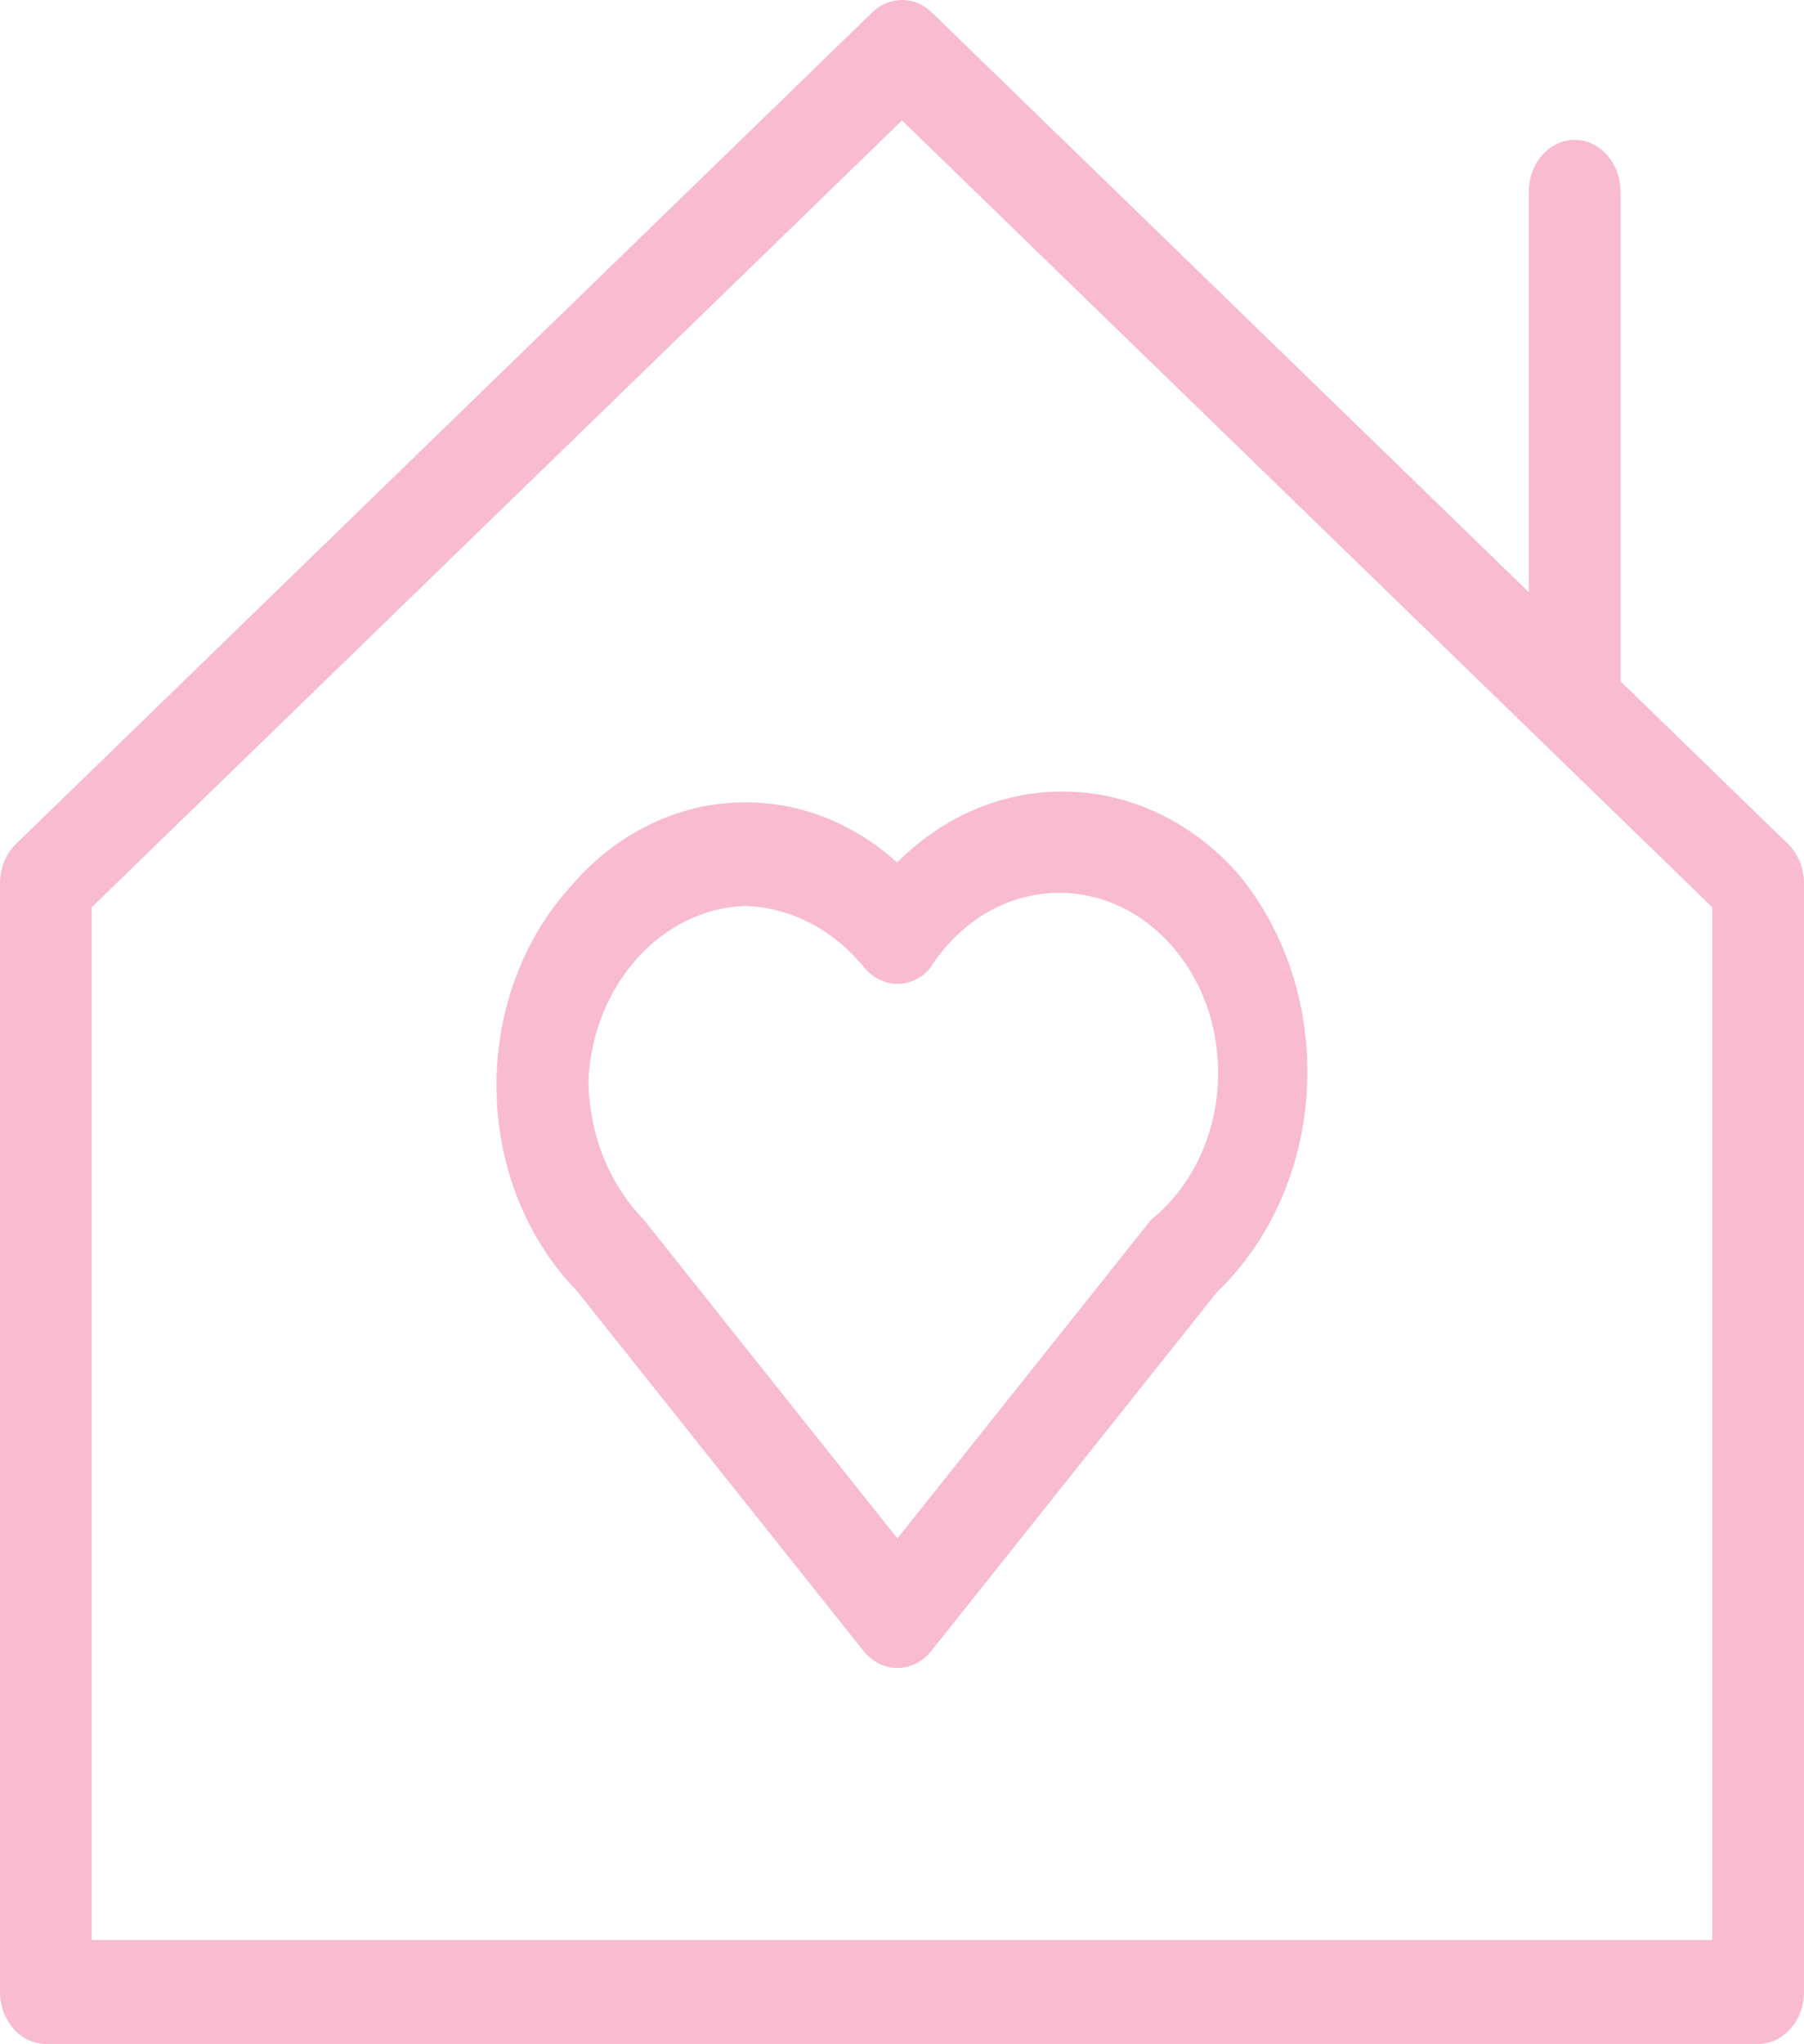 <svg width="68" height="77" viewBox="0 0 68 77" fill="none" xmlns="http://www.w3.org/2000/svg">
<path d="M67.396 31.793L61.085 25.667V7.228C61.085 6.147 60.31 5.27 59.356 5.27C58.402 5.27 57.627 6.147 57.627 7.228V22.31L35.125 0.47C34.825 0.177 34.431 0 34 0C33.569 0 33.175 0.177 32.873 0.472L32.875 0.47L0.604 31.793C0.233 32.153 0 32.686 0 33.278V75.042C0 76.123 0.775 77 1.729 77H66.271C67.225 77 68 76.123 68 75.042V33.278C68 32.686 67.765 32.153 67.396 31.793ZM64.542 73.085H3.458V34.179L34 4.537L64.542 34.179V73.085ZM21.516 33.39C19.787 35.293 18.715 37.95 18.715 40.89C18.715 43.959 19.884 46.718 21.744 48.632L21.751 48.639L32.543 62.189C32.861 62.589 33.318 62.837 33.827 62.837C34.337 62.837 34.793 62.589 35.109 62.192L35.111 62.189L45.876 48.673C47.964 46.669 49.28 43.696 49.28 40.373C49.28 37.452 48.262 34.8 46.606 32.847L46.609 32.85C44.917 30.976 42.6 29.82 40.044 29.82C37.649 29.82 35.464 30.835 33.806 32.505L33.816 32.495C32.264 31.083 30.27 30.227 28.099 30.227C25.517 30.227 23.184 31.438 21.52 33.385L21.518 33.388L21.516 33.39ZM35.047 36.489C36.146 34.753 37.921 33.636 39.929 33.636C43.236 33.636 45.917 36.672 45.917 40.417C45.917 42.691 44.928 44.703 43.412 45.935L43.393 45.948L43.336 46.019L33.827 57.958L24.259 45.941C22.984 44.628 22.186 42.746 22.184 40.65C22.378 37.081 24.925 34.252 28.081 34.127H28.092C29.885 34.192 31.483 35.087 32.603 36.484L32.608 36.489C32.921 36.844 33.352 37.063 33.829 37.063C34.307 37.063 34.74 36.844 35.051 36.489H35.047Z" fill="#F8BBD0"/>
</svg>
